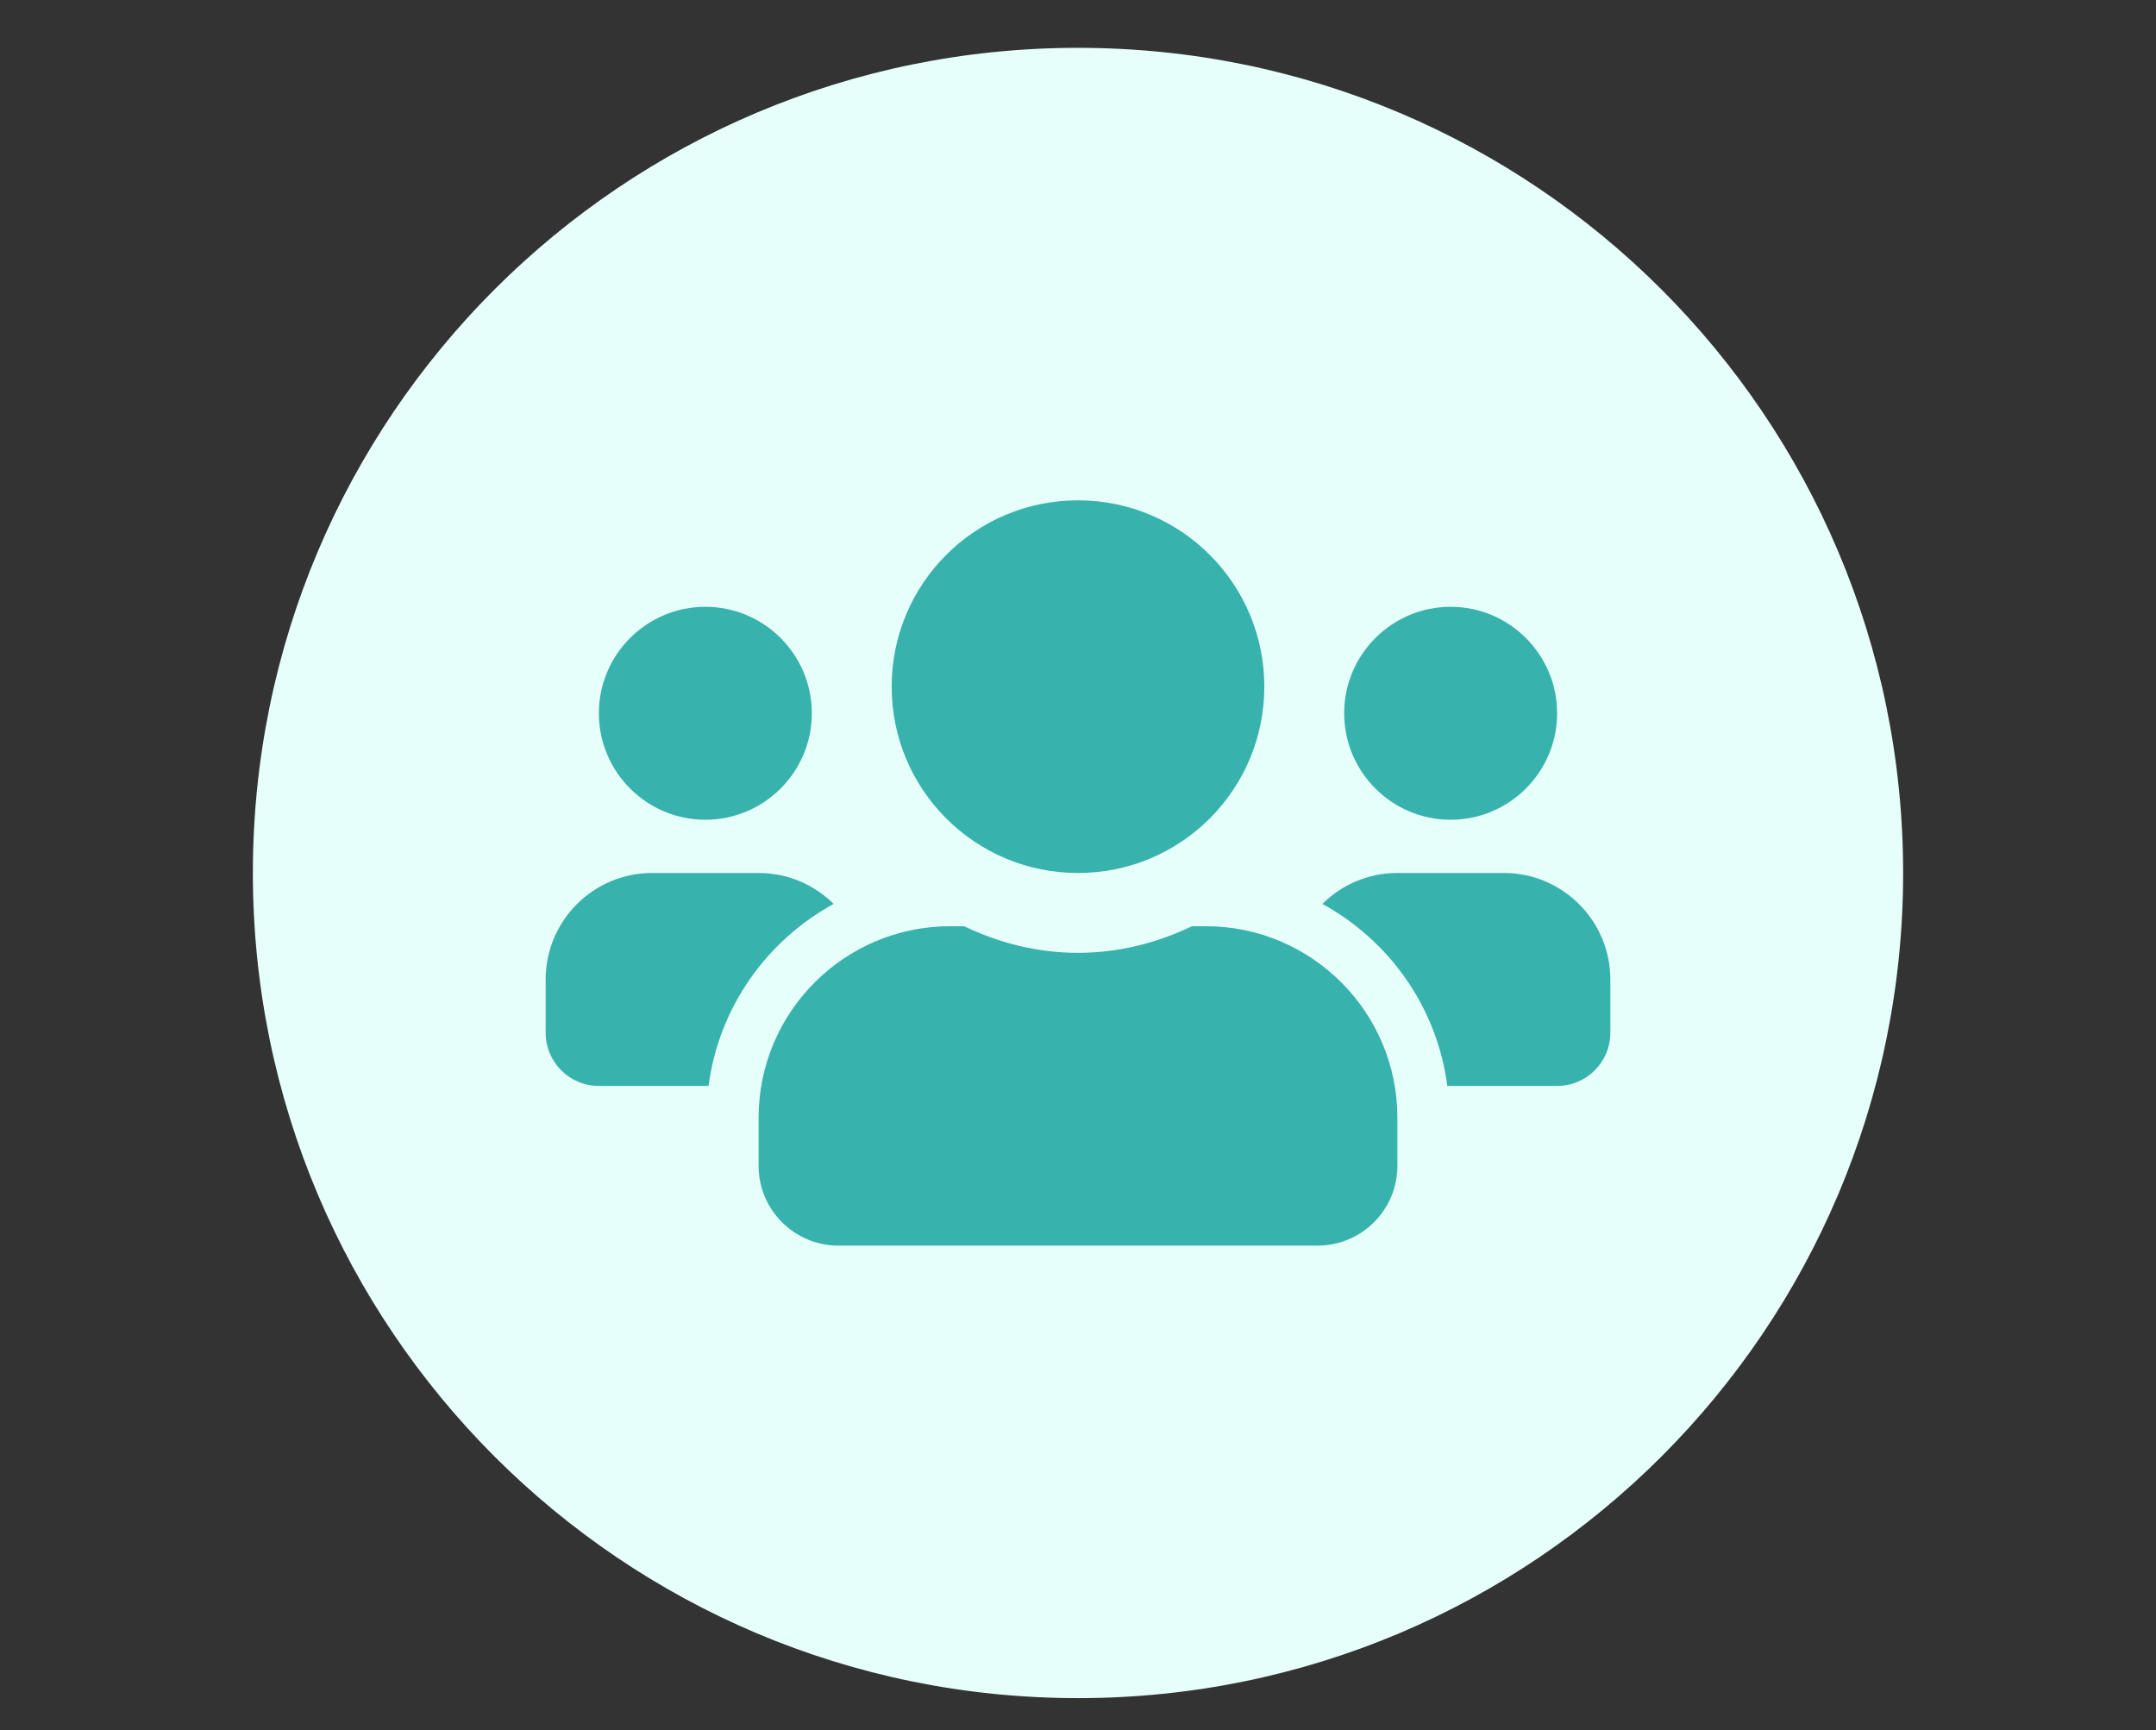<svg width="81" height="65" viewBox="0 0 81 65" fill="none" xmlns="http://www.w3.org/2000/svg">
<rect x="0" y="0" width="81" height="65" fill="#333333" stroke="none"/>
<path d="M40.5 1.797C23.375 1.797 9.5 15.672 9.5 32.797C9.5 49.922 23.375 63.797 40.5 63.797C57.625 63.797 71.5 49.922 71.5 32.797C71.5 15.672 57.625 1.797 40.5 1.797Z" fill="#E6FFFA"/>
<path d="M26.5 30.797C28.706 30.797 30.5 29.003 30.5 26.797C30.5 24.591 28.706 22.797 26.5 22.797C24.294 22.797 22.5 24.591 22.5 26.797C22.5 29.003 24.294 30.797 26.5 30.797ZM54.5 30.797C56.706 30.797 58.5 29.003 58.5 26.797C58.5 24.591 56.706 22.797 54.5 22.797C52.294 22.797 50.5 24.591 50.5 26.797C50.5 29.003 52.294 30.797 54.5 30.797ZM56.5 32.797H52.5C51.4 32.797 50.406 33.241 49.681 33.959C52.2 35.341 53.987 37.834 54.375 40.797H58.5C59.606 40.797 60.5 39.903 60.5 38.797V36.797C60.5 34.591 58.706 32.797 56.5 32.797ZM40.5 32.797C44.369 32.797 47.5 29.666 47.5 25.797C47.5 21.928 44.369 18.797 40.5 18.797C36.631 18.797 33.5 21.928 33.5 25.797C33.5 29.666 36.631 32.797 40.5 32.797ZM45.3 34.797H44.781C43.481 35.422 42.038 35.797 40.5 35.797C38.962 35.797 37.525 35.422 36.219 34.797H35.7C31.725 34.797 28.5 38.022 28.5 41.997V43.797C28.5 45.453 29.844 46.797 31.5 46.797H49.5C51.156 46.797 52.5 45.453 52.5 43.797V41.997C52.5 38.022 49.275 34.797 45.3 34.797ZM31.319 33.959C30.594 33.241 29.6 32.797 28.5 32.797H24.5C22.294 32.797 20.5 34.591 20.5 36.797V38.797C20.5 39.903 21.394 40.797 22.5 40.797H26.619C27.012 37.834 28.8 35.341 31.319 33.959Z" fill="#38B2AC"/>
</svg>
